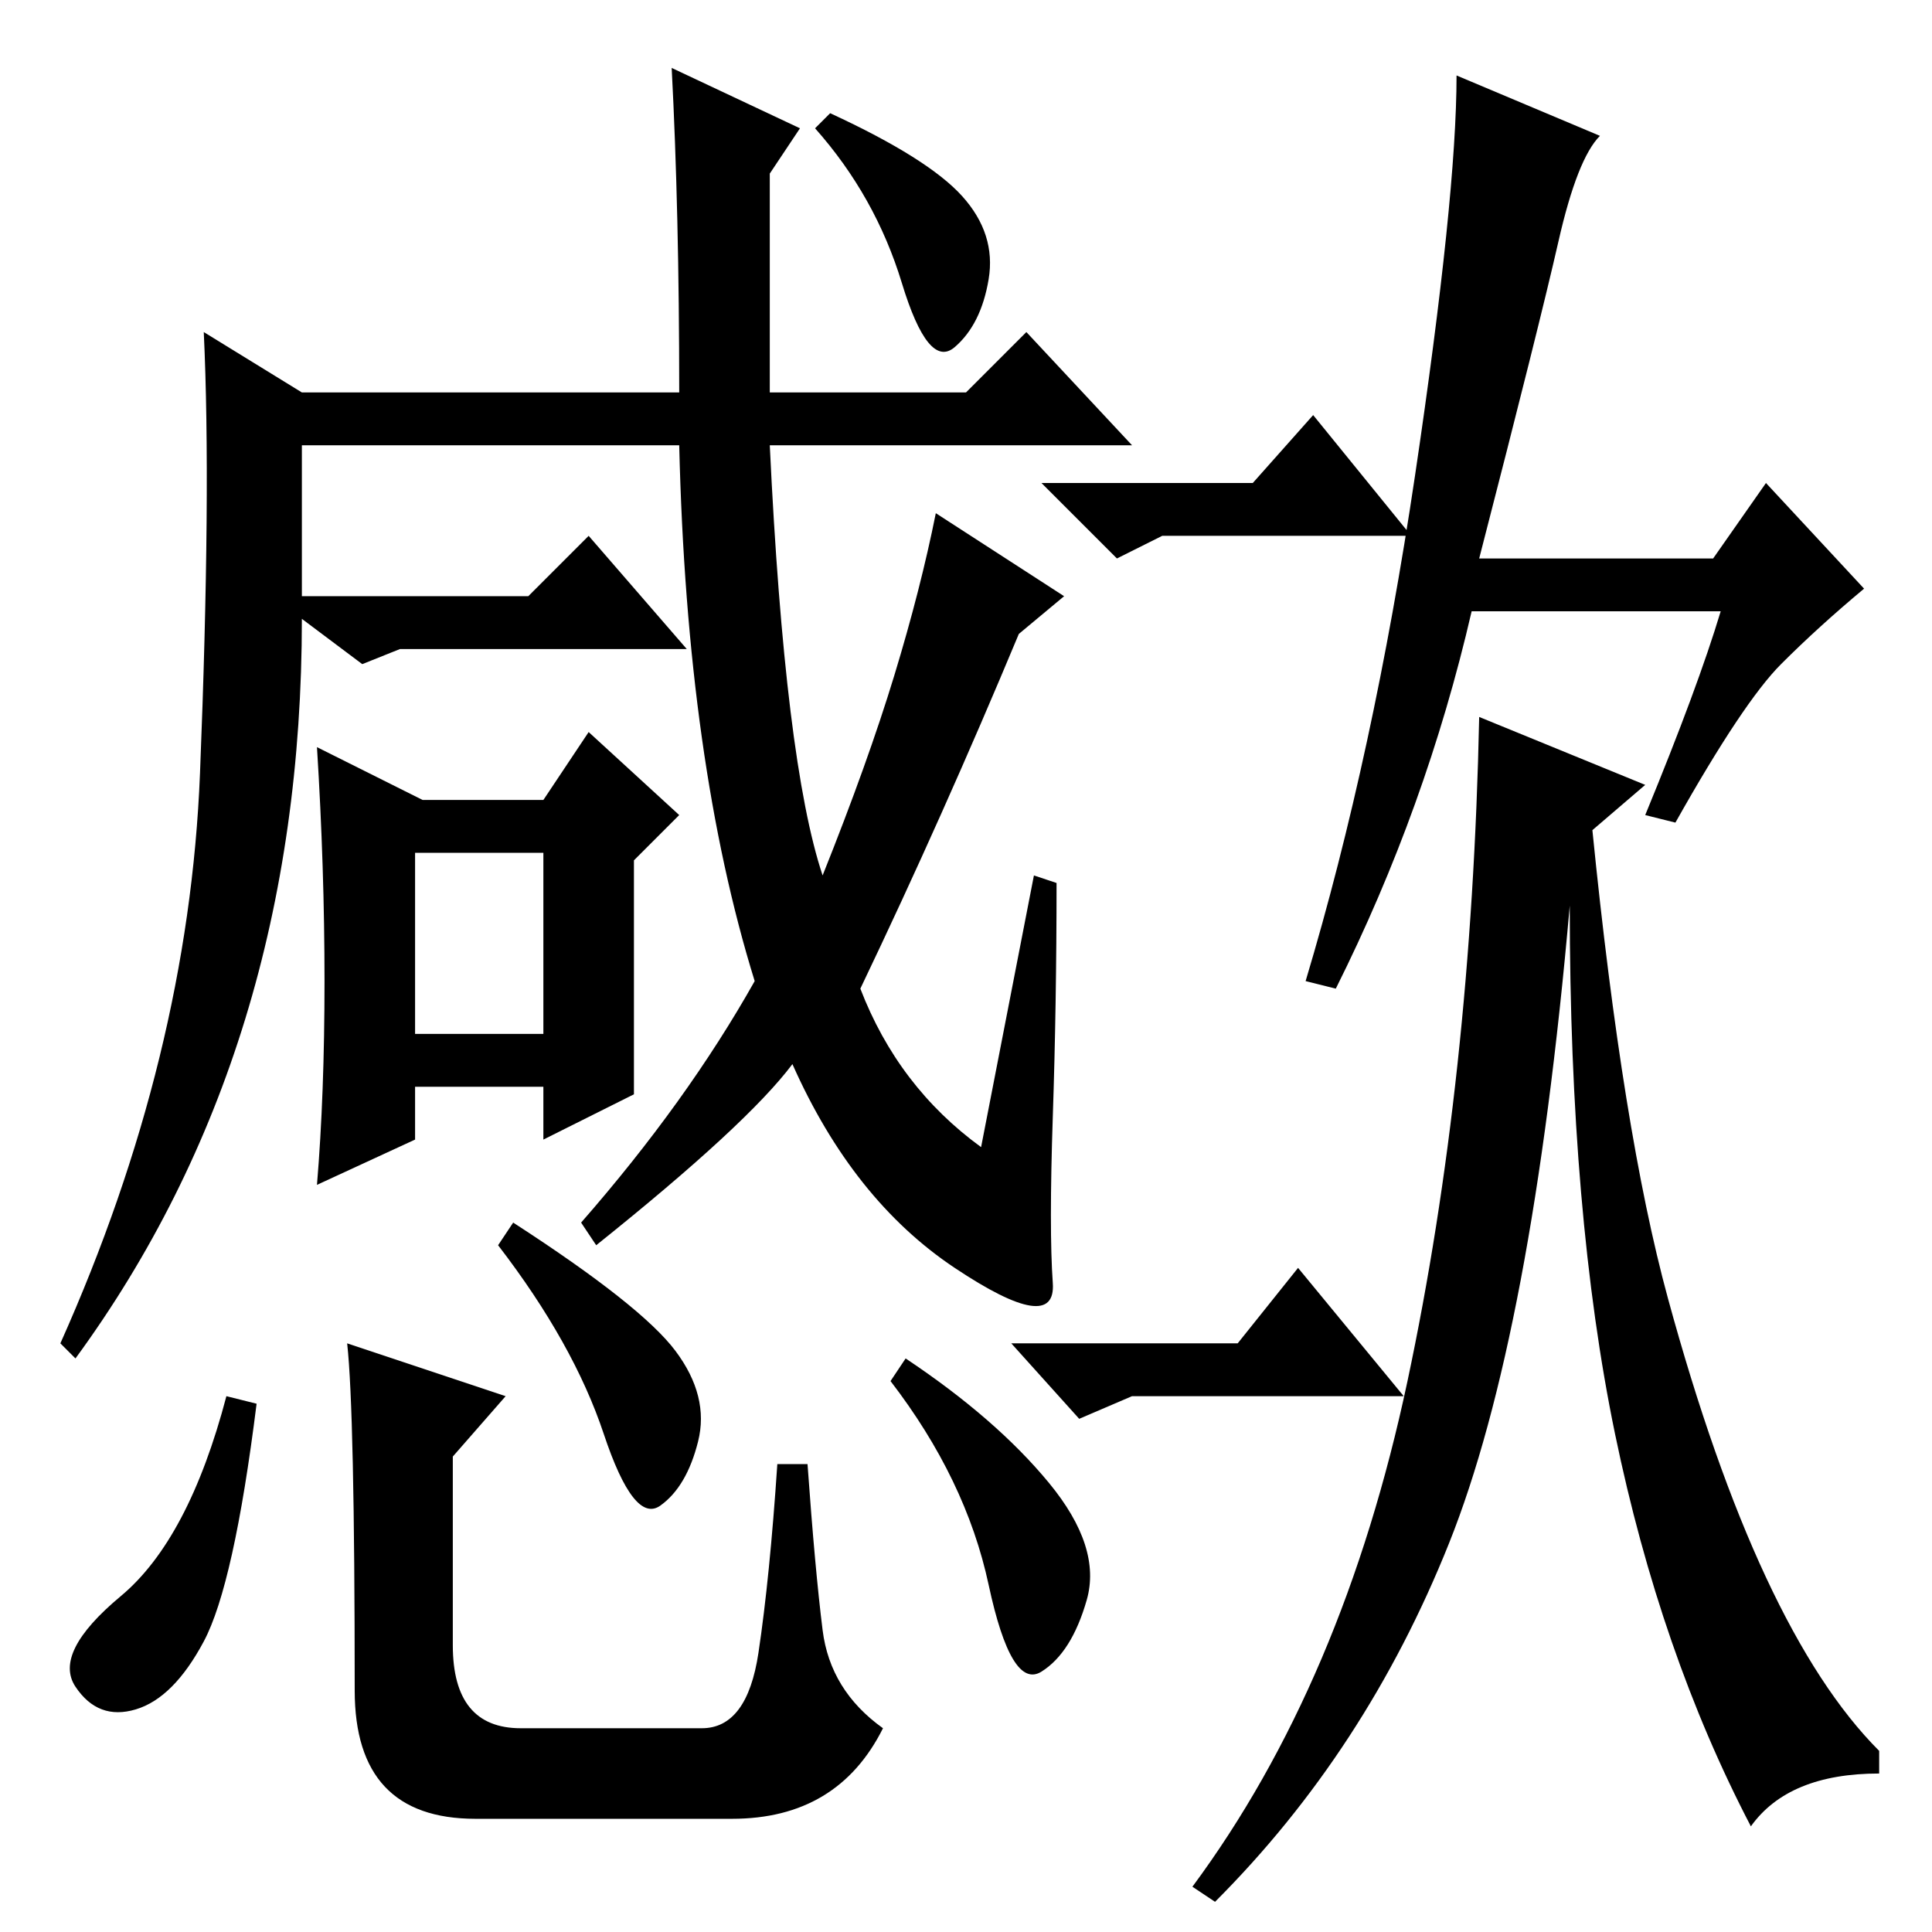 <?xml version="1.0" standalone="no"?>
<!DOCTYPE svg PUBLIC "-//W3C//DTD SVG 1.1//EN" "http://www.w3.org/Graphics/SVG/1.1/DTD/svg11.dtd" >
<svg xmlns="http://www.w3.org/2000/svg" xmlns:xlink="http://www.w3.org/1999/xlink" version="1.1" viewBox="0 -36 256 256">
  <g transform="matrix(1 0 0 -1 0 220)">
   <path fill="currentColor"
d="M139.5 108q-0.5 -15 0 -22t-13 2t-21.5 27q-6 -8 -26 -24l-2 3q14 16 23 32q-9 29 -10 71h-50v-20h30l8 8l13 -15h-38l-5 -2l-8 6q0 -57 -30 -98l-2 2q17 38 18.5 75.5t0.5 58.5l13 -8h50q0 24 -1 43l17 -8l-4 -6v-29h26l8 8l14 -15h-48q2 -42 7 -57q6 15 9.5 26.5
t5.5 21.5l17 -11l-6 -5q-10 -24 -21 -47q5 -13 16 -21l7 36l3 -1q0 -16 -0.5 -31zM43 126q0 15 -1 31l14 -7h16l6 9l12 -11l-6 -6v-31l-12 -6v7h-17v-7l-13 -6q1 12 1 27zM55 119h17v24h-17v-24zM127.5 230q4.5 -5 3.5 -11t-4.5 -9t-7 8.5t-11.5 20.5l2 2q13 -6 17.5 -11z
M27 38.5q-4 -7.5 -9 -9t-8 3t6 12t14 26.5l4 -1q-3 -24 -7 -31.5zM46 78l21 -7l-7 -8v-25q0 -11 9 -11h24q6 0 7.5 10t2.5 25h4q1 -14 2 -22t8 -13q-6 -12 -20 -12h-34q-16 0 -16 17q0 37 -1 46zM89.5 77q4.5 -6 3 -12t-5 -8.5t-7.5 9.5t-14 25l2 3q17 -11 21.5 -17z
M139 59.5q7 -8.5 5 -15.5t-6 -9.5t-7 11.5t-13 27l2 3q12 -8 19 -16.5zM212 238q-3 -3 -5.5 -14t-10.5 -42h31l7 10l13 -14q-6 -5 -11 -10t-14 -21l-4 1q7 17 10 27h-33q-6 -26 -18 -50l-4 1q9 30 14.5 67t5.5 53zM218 152l-7 -6q4 -40 10 -62t13 -37t15 -23v-3
q-12 0 -17 -7q-12 23 -18 52t-6 70q-5 -57 -16 -84.5t-31 -47.5l-3 2q20 27 28.5 67t9.5 88zM166 192l8 9l13 -16h-33l-6 -3l-10 10h28zM164 78l8 10l14 -17h-36l-7 -3l-9 10h30z" />
  </g>

</svg>
